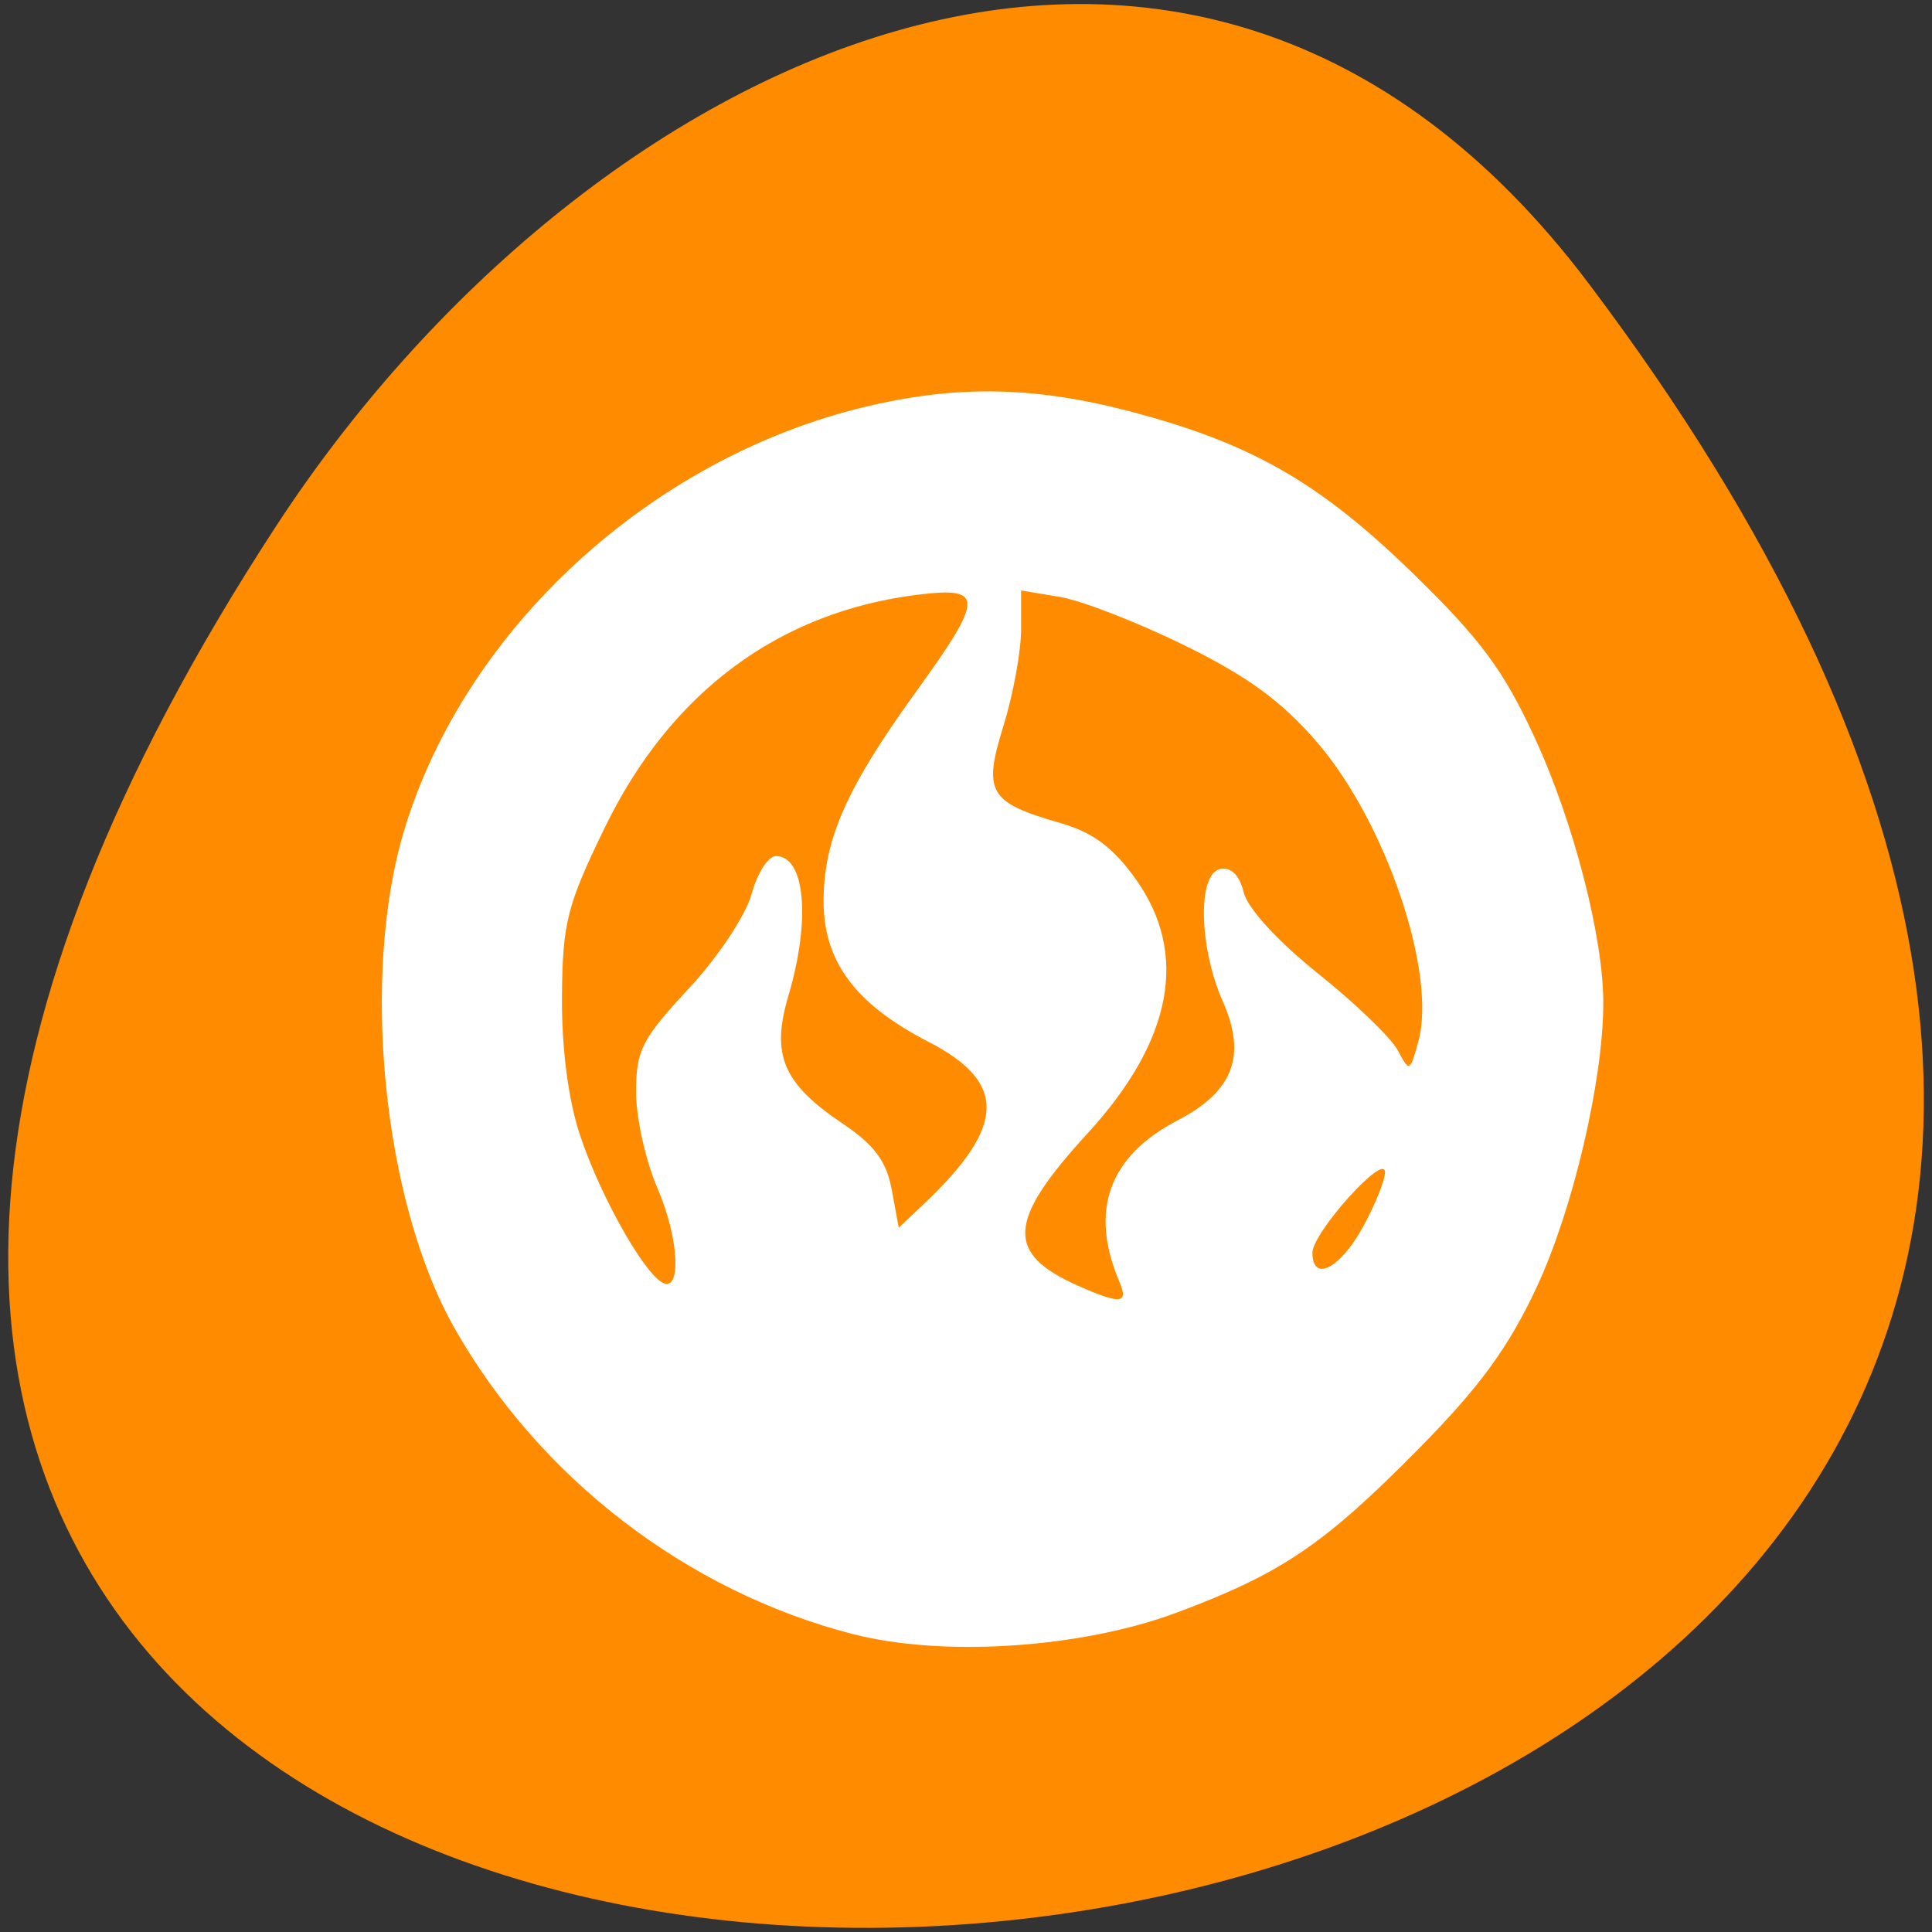 <svg xmlns="http://www.w3.org/2000/svg" viewBox="0 0 256 256"><rect x="0" y="0" width="256" height="256" fill="#333333" stroke="none"/><defs><clipPath><path transform="matrix(15.333 0 0 11.5 415 -125.5)" d="m -24 13 c 0 1.105 -0.672 2 -1.5 2 -0.828 0 -1.5 -0.895 -1.5 -2 0 -1.105 0.672 -2 1.5 -2 0.828 0 1.5 0.895 1.5 2 z"/></clipPath></defs><g transform="translate(-0.004 0.55)"><path d="m 323.28 890.82 c 200.11 265.25 -350.59 302.94 -173.86 32.17 40.29 -61.728 120.86 -102.43 173.86 -32.17 z" transform="translate(-112.81 -853.86)" style="fill:#ff8c00;color:#000"/><path d="m 112.98 215.97 c -21.953 -5.661 -41.501 -20.684 -52.76 -40.547 -9.477 -16.719 -12.488 -46.793 -6.618 -66.09 8.109 -26.651 32.673 -49.18 61.04 -55.977 c 12.05 -2.887 22.274 -2.727 34.861 0.547 16.14 4.199 25.22 9.37 37.622 21.424 9.05 8.801 12.1 12.9 16.225 21.848 5.201 11.271 9.144 26.58 9.101 35.33 -0.051 10.282 -4.045 27.26 -8.82 37.482 -3.74 8.01 -7.534 13.209 -15.606 21.392 -12.574 12.747 -18.218 16.572 -32.08 21.742 -12.686 4.731 -30.96 5.94 -42.966 2.844 z m 35.36 -46.65 c -4.03 -9.452 -1.429 -16.677 7.722 -21.425 7.35 -3.814 9.155 -8.562 5.978 -15.728 -3.184 -7.182 -3.384 -16.94 -0.36 -17.564 1.455 -0.301 2.557 0.794 3.128 3.109 0.522 2.113 4.546 6.501 9.852 10.742 4.933 3.943 9.684 8.519 10.556 10.17 1.54 2.915 1.619 2.88 2.732 -1.206 2.46 -9.03 -4.313 -29.03 -13.406 -39.591 -4.688 -5.445 -9.229 -8.766 -17.607 -12.876 -6.21 -3.046 -13.617 -5.925 -16.461 -6.399 l -5.171 -0.861 v 5.199 c 0 2.859 -1.049 8.583 -2.331 12.718 -2.742 8.845 -1.974 10.158 7.542 12.9 4.324 1.246 6.995 3.237 9.997 7.451 7.04 9.89 4.857 21.396 -6.402 33.673 -10.658 11.622 -10.917 15.901 -1.223 20.2 5.601 2.482 6.687 2.381 5.454 -0.511 z m -61.21 -12.397 c -1.564 -3.597 -2.845 -9.337 -2.845 -12.756 0 -5.545 0.753 -7.03 6.969 -13.71 3.881 -4.174 7.576 -9.728 8.338 -12.537 0.753 -2.774 2.204 -5.04 3.225 -5.04 3.877 0 4.634 8.444 1.659 18.497 -2.333 7.883 -0.738 11.628 7.24 16.997 4.17 2.806 5.755 4.953 6.453 8.737 l 0.925 5.02 l 3.413 -3.238 c 10.796 -10.243 10.942 -16.03 0.542 -21.388 -9.762 -5.03 -13.952 -10.682 -13.915 -18.769 0.037 -8.08 3.056 -14.902 12.202 -27.558 9.04 -12.511 9.09 -13.986 0.447 -12.945 -18.526 2.231 -32.925 12.916 -41.664 30.919 -4.985 10.269 -5.566 12.557 -5.65 22.261 -0.058 6.773 0.808 13.588 2.317 18.23 2.471 7.601 8.102 17.838 10.806 19.647 2.754 1.842 2.474 -5.605 -0.464 -12.361 z m 93.42 5.195 c 1.656 -2.997 2.995 -6.31 2.974 -7.362 -0.051 -2.609 -9.615 8.02 -9.615 10.688 0 3.96 3.615 2.15 6.641 -3.326 z" style="fill:#fff"/></g></svg>